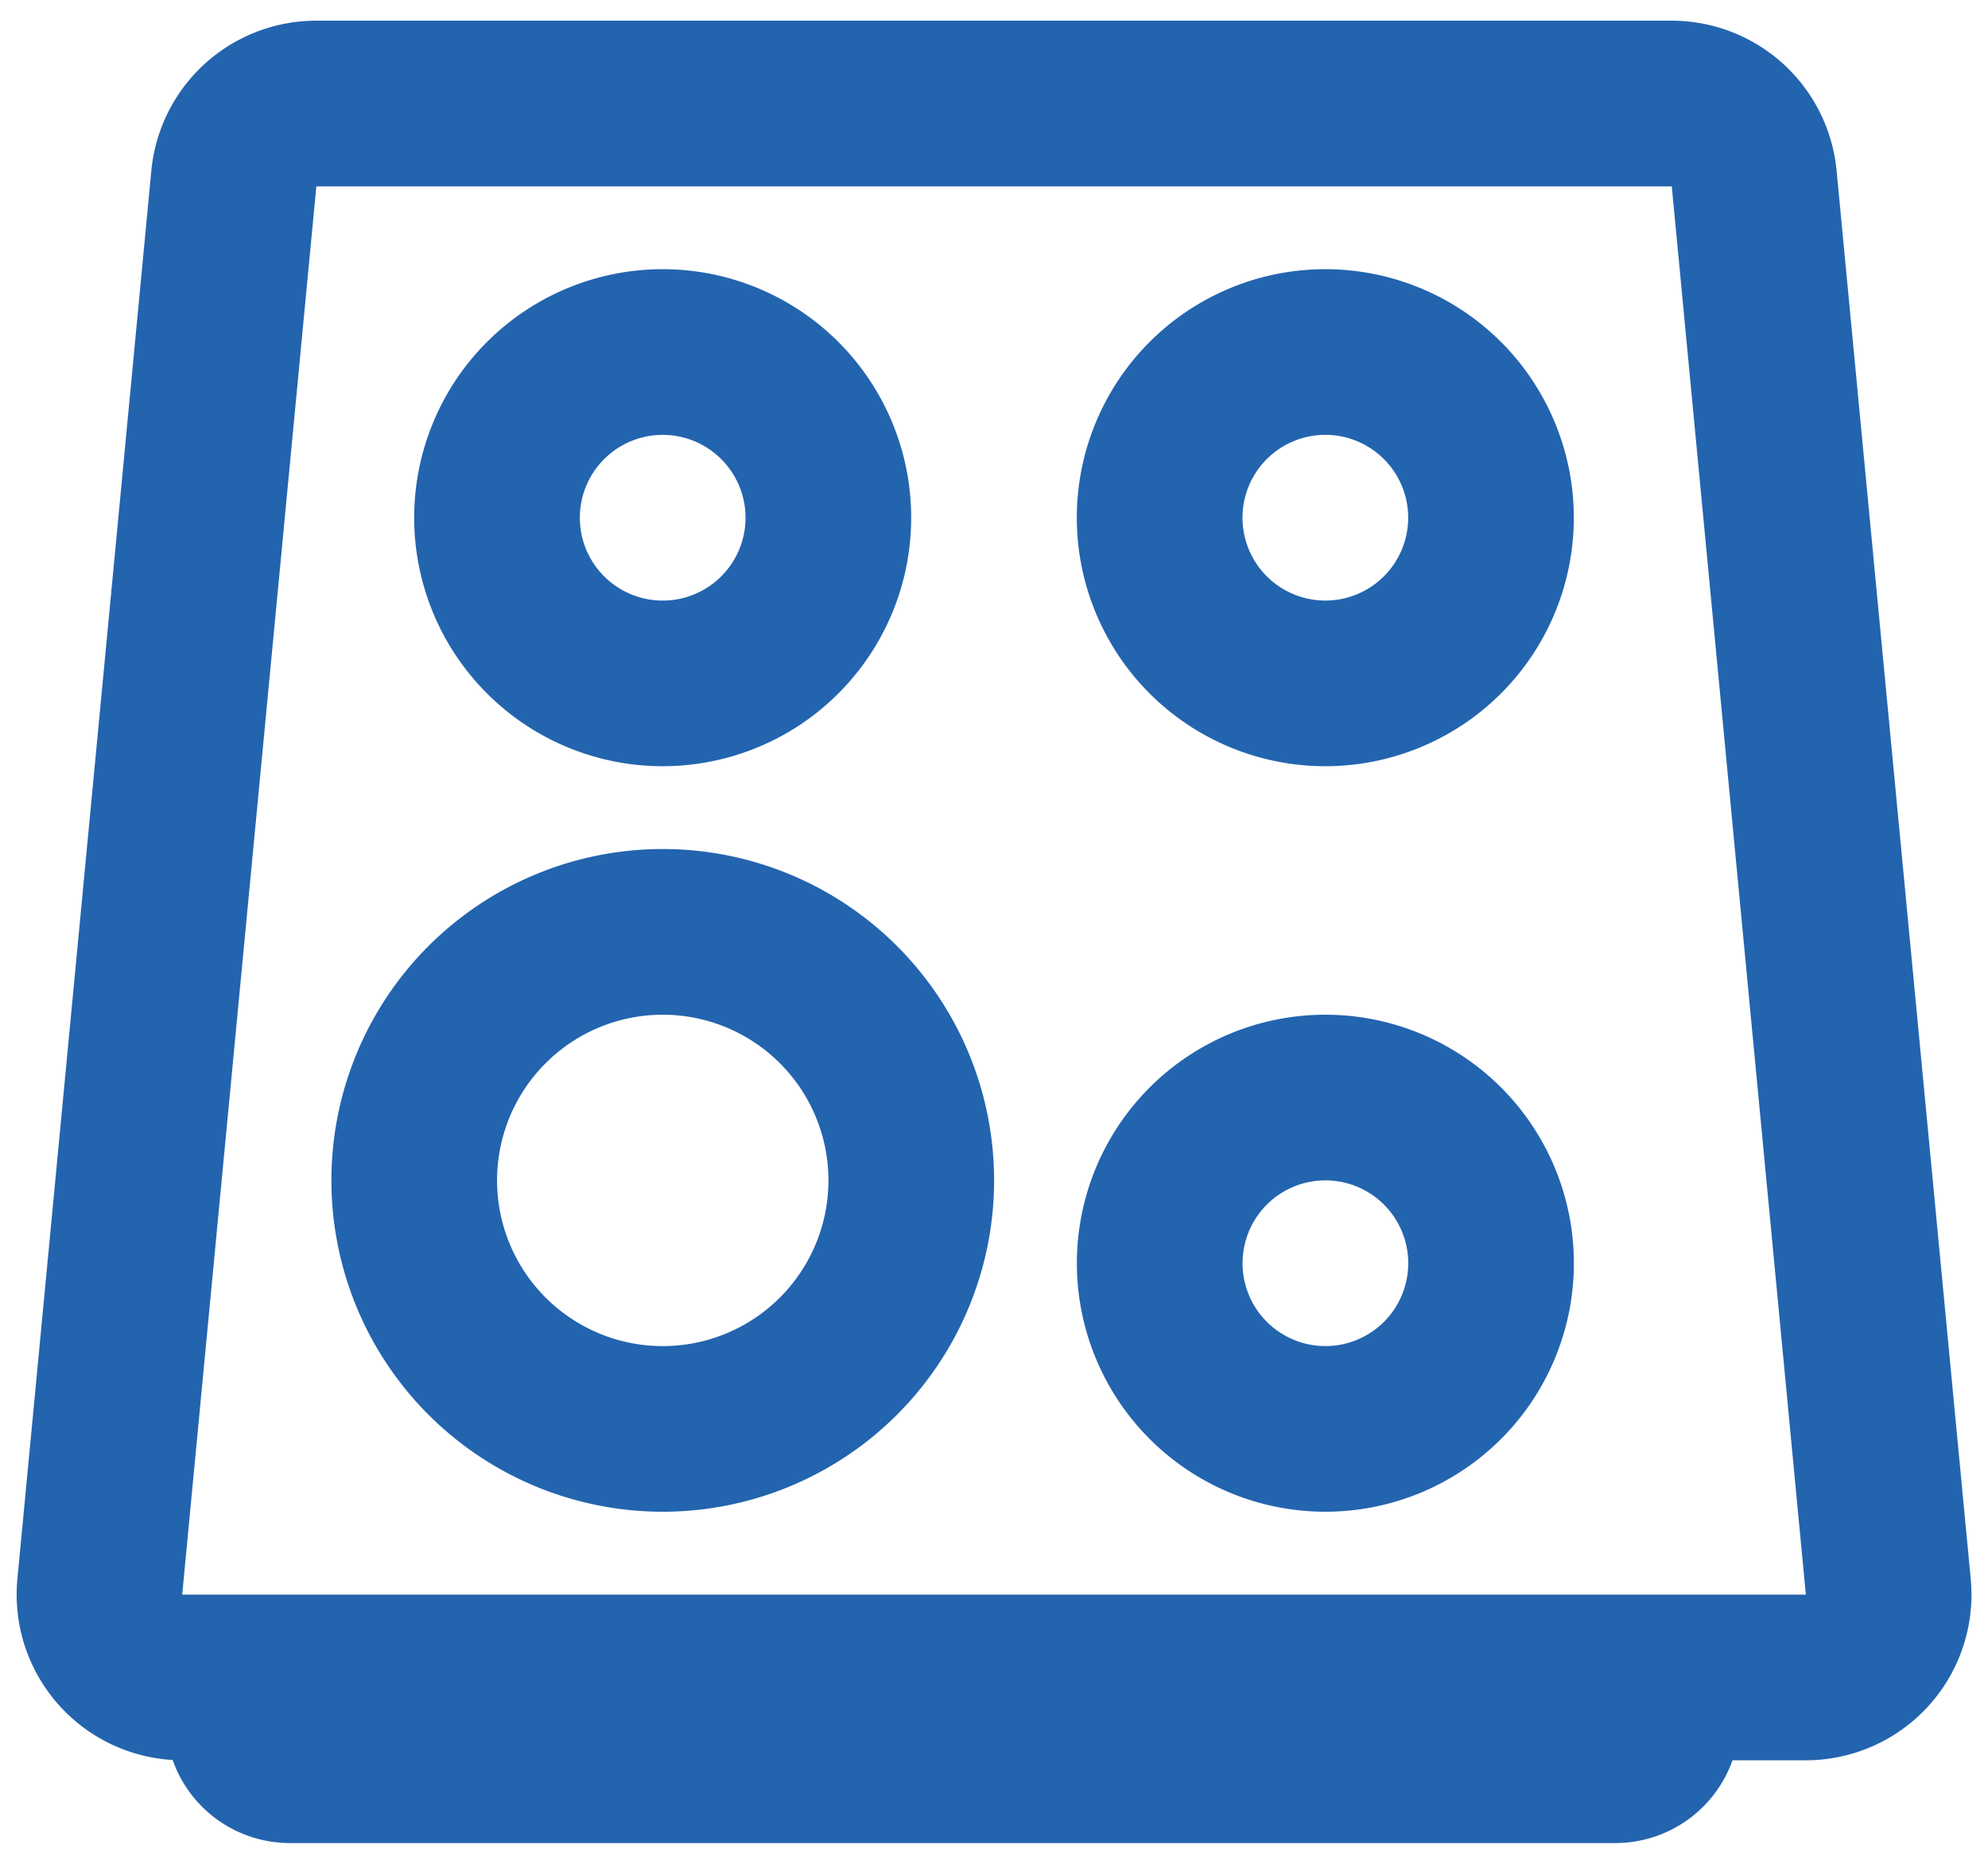<svg xmlns:xlink="http://www.w3.org/1999/xlink" xmlns="http://www.w3.org/2000/svg" class="repairs__icon" width="32"  height="30" ><defs><symbol viewBox="0 0 32 30" id="icon_cooking-panel"><path fill-rule="evenodd" clip-rule="evenodd" d="M5.091 3H26.91l2.158 22.667H2.933L5.092 3zM2.78 28.329a2.667 2.667 0 01-2.5-2.915L2.436 2.747A2.667 2.667 0 015.092.333h21.817a2.667 2.667 0 012.654 2.414l2.159 22.667a2.667 2.667 0 01-2.655 2.92h-1.18A2.001 2.001 0 0126 29.666H4.667a2 2 0 01-1.888-1.338zm7.888-6.662a2.667 2.667 0 100-5.334 2.667 2.667 0 000 5.334zm0 2.666a5.333 5.333 0 100-10.667 5.333 5.333 0 000 10.667zm12-4a1.333 1.333 0 11-2.667 0 1.333 1.333 0 012.667 0zm2.666 0a4 4 0 11-8 0 4 4 0 018 0zM10.667 9.667a1.333 1.333 0 100-2.667 1.333 1.333 0 000 2.667zm0 2.666a4 4 0 100-8 4 4 0 000 8zm12-4a1.333 1.333 0 11-2.667 0 1.333 1.333 0 012.667 0zm2.666 0a4 4 0 11-8 0 4 4 0 018 0z"></path></symbol></defs>
                                <use xlink:href="#icon_cooking-panel" fill="#2364AF"></use>
                            </svg>